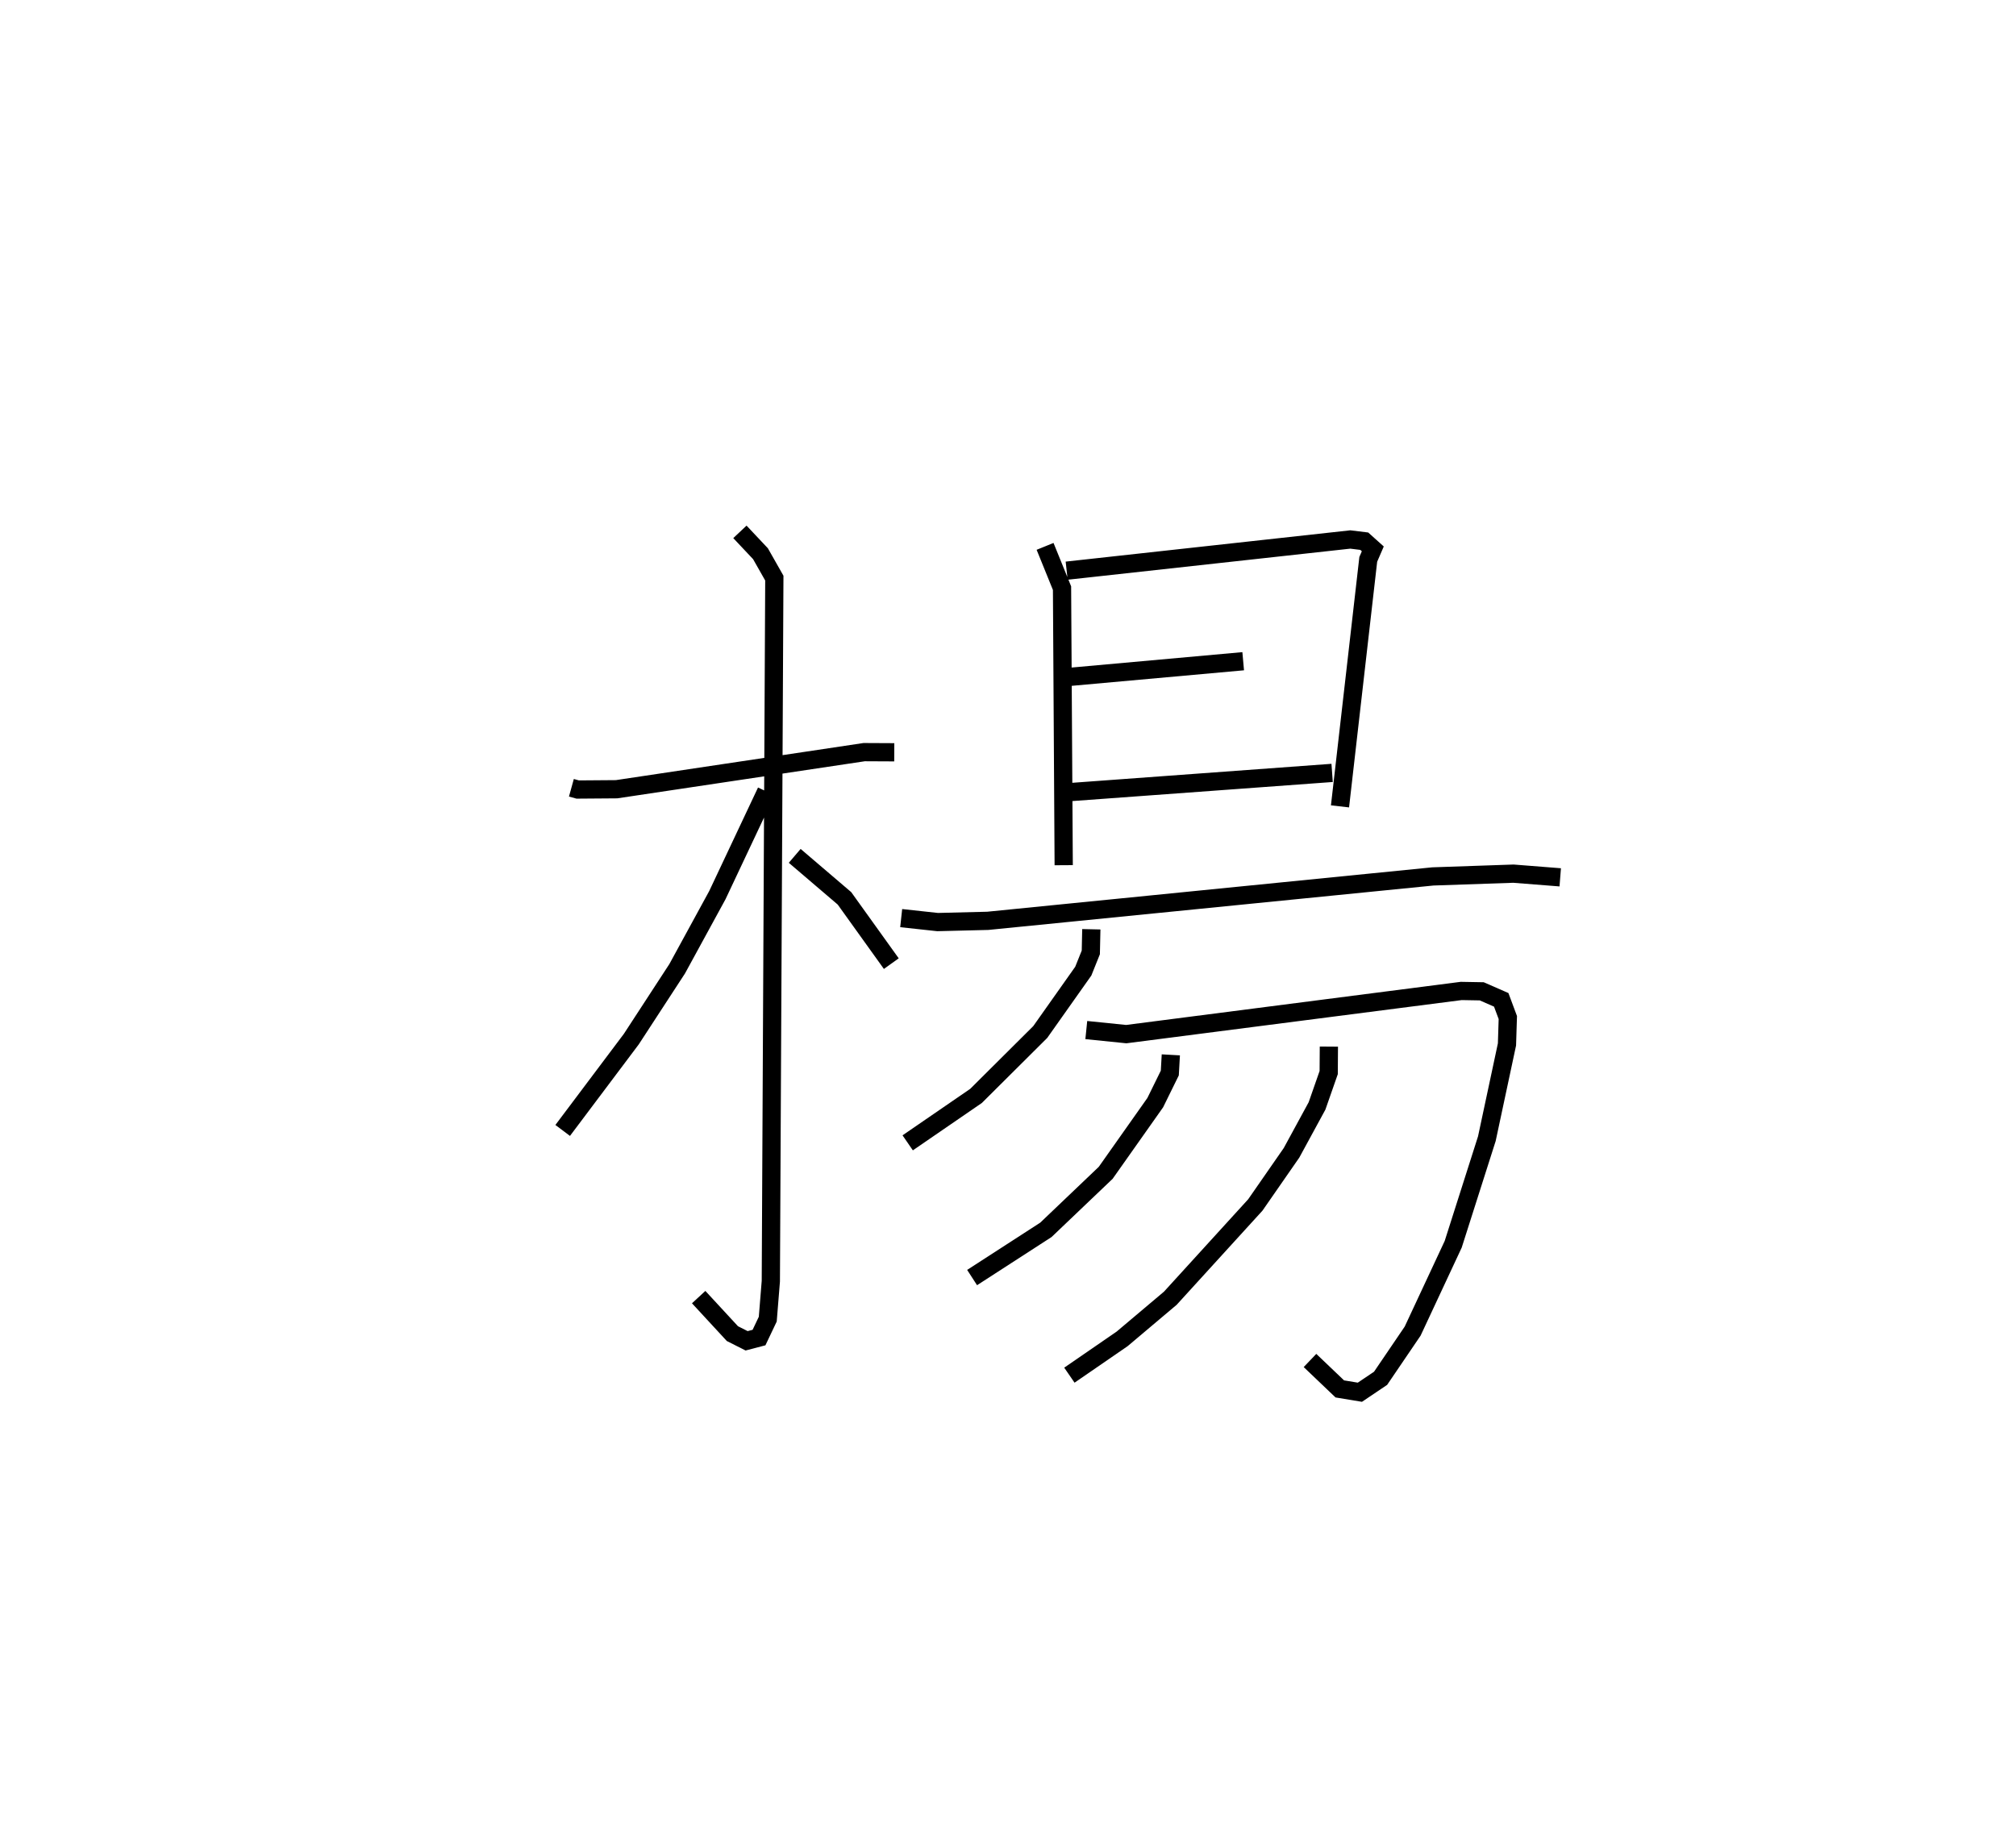 <?xml version="1.0" encoding="utf-8" ?>
<svg baseProfile="full" height="101.379" version="1.1" width="110.578" xmlns="http://www.w3.org/2000/svg" xmlns:ev="http://www.w3.org/2001/xml-events" xmlns:xlink="http://www.w3.org/1999/xlink"><defs /><rect fill="white" height="101.379" width="110.578" x="0" y="0" /><path d="M25,25 m0.0,0.0 m6.341,18.216 l0.347,0.096 2.131,-0.016 l13.581,-2.035 1.651,0.008 m-8.467,-12.092 l1.128,1.198 0.76,1.339 l-0.192,38.569 -0.168,2.083 l-0.48,1.01 -0.68,0.178 l-0.78,-0.394 -1.85,-2.003 m3.708,-27.742 l-2.683,5.691 -2.205,4.04 l-2.514,3.857 -3.765,5.011 m12.727,-15.063 l2.729,2.331 2.569,3.581 m8.434,-22.89 l0.93,2.292 0.092,15.198 m0.162,-16.157 l15.559,-1.711 0.764,0.094 l0.469,0.421 -0.249,0.575 l-1.55,13.551 m-15.33,-7.059 l10.02,-0.904 m-9.716,7.196 l14.594,-1.069 m-23.637,7.966 l1.997,0.217 2.752,-0.068 l24.412,-2.436 4.42,-0.152 l2.568,0.202 m-25.72,2.849 l-0.028,1.269 -0.413,1.028 l-2.361,3.34 -3.521,3.504 l-3.749,2.575 m9.796,-6.187 l2.191,0.223 18.374,-2.368 l1.126,0.02 1.068,0.467 l0.362,0.971 -0.046,1.474 l-1.104,5.172 -1.846,5.793 l-2.224,4.763 -1.759,2.589 l-1.135,0.764 -1.102,-0.182 l-1.635,-1.56 m-7.633,-16.766 l-0.056,0.997 -0.798,1.623 l-2.718,3.851 -3.281,3.129 l-4.047,2.617 m19.569,-12.67 l-0.01,1.425 -0.64,1.83 l-1.399,2.572 -1.986,2.861 l-4.662,5.116 -2.642,2.229 l-2.894,1.992 " fill="none" stroke="black" stroke-width="1" /></svg>